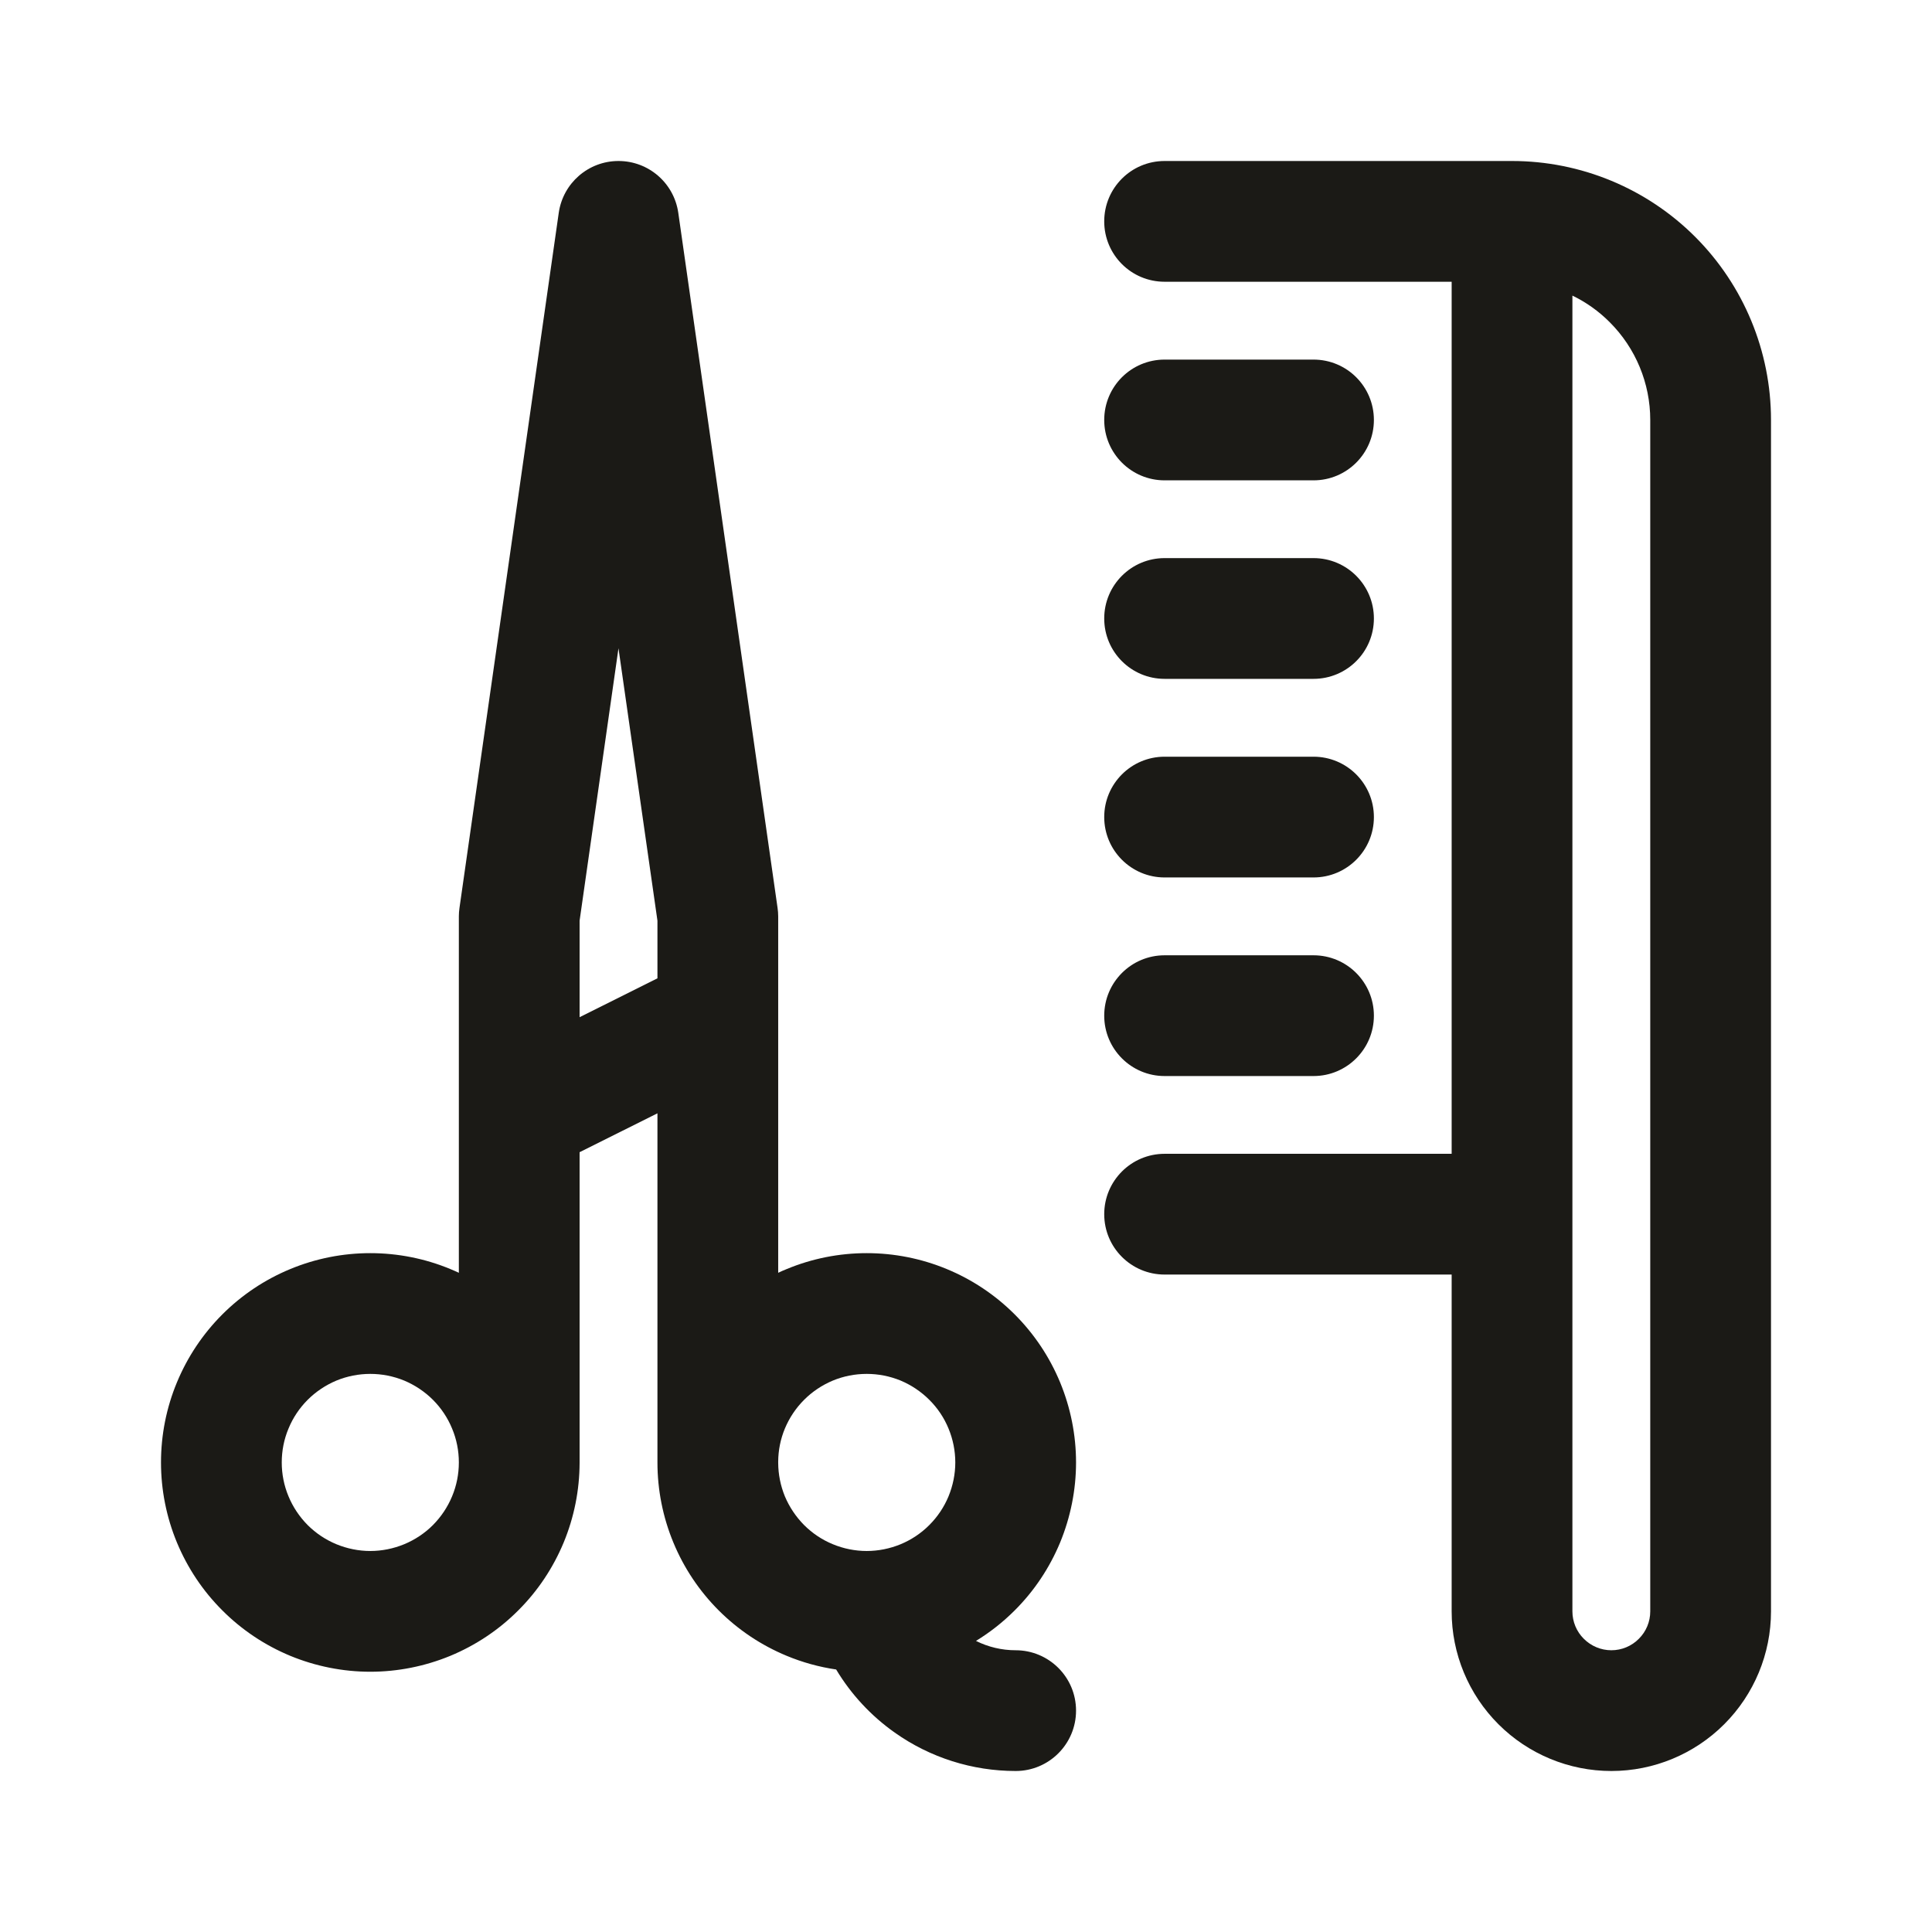 <svg width="24" height="24" viewBox="0 0 24 24" fill="none" xmlns="http://www.w3.org/2000/svg">
<path fill-rule="evenodd" clip-rule="evenodd" d="M14.467 2C14.052 2 13.717 2.336 13.717 2.75C13.717 3.164 14.052 3.5 14.467 3.5H18.033V14.333H14.467C14.053 14.333 13.717 14.669 13.717 15.083C13.717 15.498 14.053 15.833 14.467 15.833H18.033V20.017C18.033 20.543 18.242 21.047 18.614 21.419C18.986 21.791 19.491 22 20.017 22C20.543 22 21.047 21.791 21.419 21.419C21.791 21.047 22 20.543 22 20.017V5.217C22 4.364 21.661 3.545 21.058 2.942C20.455 2.339 19.637 2 18.783 2H14.467ZM19.533 20.017V3.672C19.704 3.755 19.861 3.866 19.997 4.003C20.319 4.325 20.5 4.761 20.5 5.217V20.017C20.5 20.145 20.449 20.268 20.358 20.358C20.268 20.449 20.145 20.5 20.017 20.5C19.889 20.5 19.766 20.449 19.675 20.358C19.584 20.268 19.533 20.145 19.533 20.017Z" fill="#1B1A16"/>
<path d="M14.467 4.467C14.053 4.467 13.717 4.802 13.717 5.217C13.717 5.631 14.053 5.967 14.467 5.967H16.317C16.731 5.967 17.067 5.631 17.067 5.217C17.067 4.802 16.731 4.467 16.317 4.467H14.467Z" fill="#1B1A16"/>
<path d="M13.717 7.683C13.717 7.269 14.053 6.933 14.467 6.933H16.317C16.731 6.933 17.067 7.269 17.067 7.683C17.067 8.098 16.731 8.433 16.317 8.433H14.467C14.053 8.433 13.717 8.098 13.717 7.683Z" fill="#1B1A16"/>
<path d="M14.467 9.4C14.053 9.4 13.717 9.736 13.717 10.15C13.717 10.564 14.053 10.9 14.467 10.9H16.317C16.731 10.9 17.067 10.564 17.067 10.15C17.067 9.736 16.731 9.4 16.317 9.4H14.467Z" fill="#1B1A16"/>
<path d="M13.717 12.617C13.717 12.203 14.053 11.867 14.467 11.867H16.317C16.731 11.867 17.067 12.203 17.067 12.617C17.067 13.031 16.731 13.367 16.317 13.367H14.467C14.053 13.367 13.717 13.031 13.717 12.617Z" fill="#1B1A16"/>
<path fill-rule="evenodd" clip-rule="evenodd" d="M4.6 15.567C4.259 15.567 3.92 15.634 3.605 15.765C3.29 15.895 3.003 16.087 2.762 16.328C2.52 16.57 2.329 16.856 2.198 17.172C2.067 17.487 2 17.825 2 18.167C2 18.508 2.067 18.846 2.198 19.162C2.329 19.477 2.52 19.764 2.762 20.005C3.003 20.247 3.29 20.438 3.605 20.569C3.92 20.699 4.259 20.767 4.6 20.767C4.941 20.767 5.28 20.699 5.595 20.569C5.91 20.438 6.197 20.247 6.438 20.005C6.68 19.764 6.871 19.477 7.002 19.162C7.132 18.848 7.199 18.512 7.2 18.172L7.2 18.167V14.313L8.167 13.83V18.15L8.167 18.167C8.167 18.508 8.234 18.846 8.365 19.162C8.495 19.477 8.687 19.764 8.928 20.005C9.17 20.247 9.456 20.438 9.772 20.569C9.969 20.651 10.176 20.708 10.387 20.739C10.571 21.046 10.819 21.314 11.115 21.523C11.554 21.834 12.079 22 12.617 22C13.031 22 13.367 21.664 13.367 21.25C13.367 20.835 13.031 20.5 12.616 20.5C12.445 20.5 12.276 20.46 12.124 20.384C12.299 20.277 12.46 20.15 12.605 20.005C12.847 19.764 13.038 19.477 13.169 19.162C13.299 18.846 13.367 18.508 13.367 18.167C13.367 17.825 13.299 17.487 13.169 17.172C13.038 16.856 12.847 16.57 12.605 16.328C12.364 16.087 12.077 15.895 11.762 15.765C11.446 15.634 11.108 15.567 10.767 15.567C10.425 15.567 10.087 15.634 9.772 15.765C9.736 15.779 9.701 15.795 9.667 15.811V12.627C9.667 12.62 9.667 12.612 9.667 12.605V11.383C9.667 11.348 9.664 11.312 9.659 11.277L8.426 2.644C8.373 2.274 8.057 2 7.683 2C7.31 2 6.994 2.274 6.941 2.644L5.708 11.277C5.703 11.312 5.7 11.348 5.7 11.383V13.831C5.7 13.844 5.7 13.857 5.7 13.87V15.811C5.665 15.795 5.63 15.779 5.595 15.765C5.28 15.634 4.941 15.567 4.6 15.567ZM7.2 12.636V11.437L7.683 8.053L8.167 11.437V12.153L7.2 12.636ZM9.75 18.588C9.696 18.456 9.668 18.316 9.667 18.174L9.667 18.167V18.156C9.668 18.015 9.696 17.876 9.75 17.746C9.806 17.612 9.887 17.491 9.989 17.389C10.091 17.287 10.212 17.206 10.346 17.15C10.479 17.095 10.622 17.067 10.767 17.067C10.911 17.067 11.054 17.095 11.188 17.15C11.321 17.206 11.442 17.287 11.544 17.389C11.647 17.491 11.728 17.612 11.783 17.746C11.838 17.879 11.867 18.022 11.867 18.167C11.867 18.311 11.838 18.454 11.783 18.588C11.728 18.721 11.647 18.842 11.544 18.945C11.442 19.047 11.321 19.128 11.188 19.183C11.054 19.238 10.911 19.267 10.767 19.267C10.622 19.267 10.479 19.238 10.346 19.183C10.212 19.128 10.091 19.047 9.989 18.945C9.887 18.842 9.806 18.721 9.75 18.588ZM4.179 17.15C4.313 17.095 4.456 17.067 4.6 17.067C4.744 17.067 4.887 17.095 5.021 17.15C5.154 17.206 5.276 17.287 5.378 17.389C5.48 17.491 5.561 17.612 5.616 17.746C5.672 17.879 5.7 18.022 5.7 18.167C5.7 18.311 5.672 18.454 5.616 18.588C5.561 18.721 5.48 18.842 5.378 18.945C5.276 19.047 5.154 19.128 5.021 19.183C4.887 19.238 4.744 19.267 4.6 19.267C4.456 19.267 4.313 19.238 4.179 19.183C4.046 19.128 3.924 19.047 3.822 18.945C3.72 18.842 3.639 18.721 3.584 18.588C3.528 18.454 3.5 18.311 3.5 18.167C3.5 18.022 3.528 17.879 3.584 17.746C3.639 17.612 3.72 17.491 3.822 17.389C3.924 17.287 4.046 17.206 4.179 17.15Z" fill="#1B1A16"/>
</svg>
